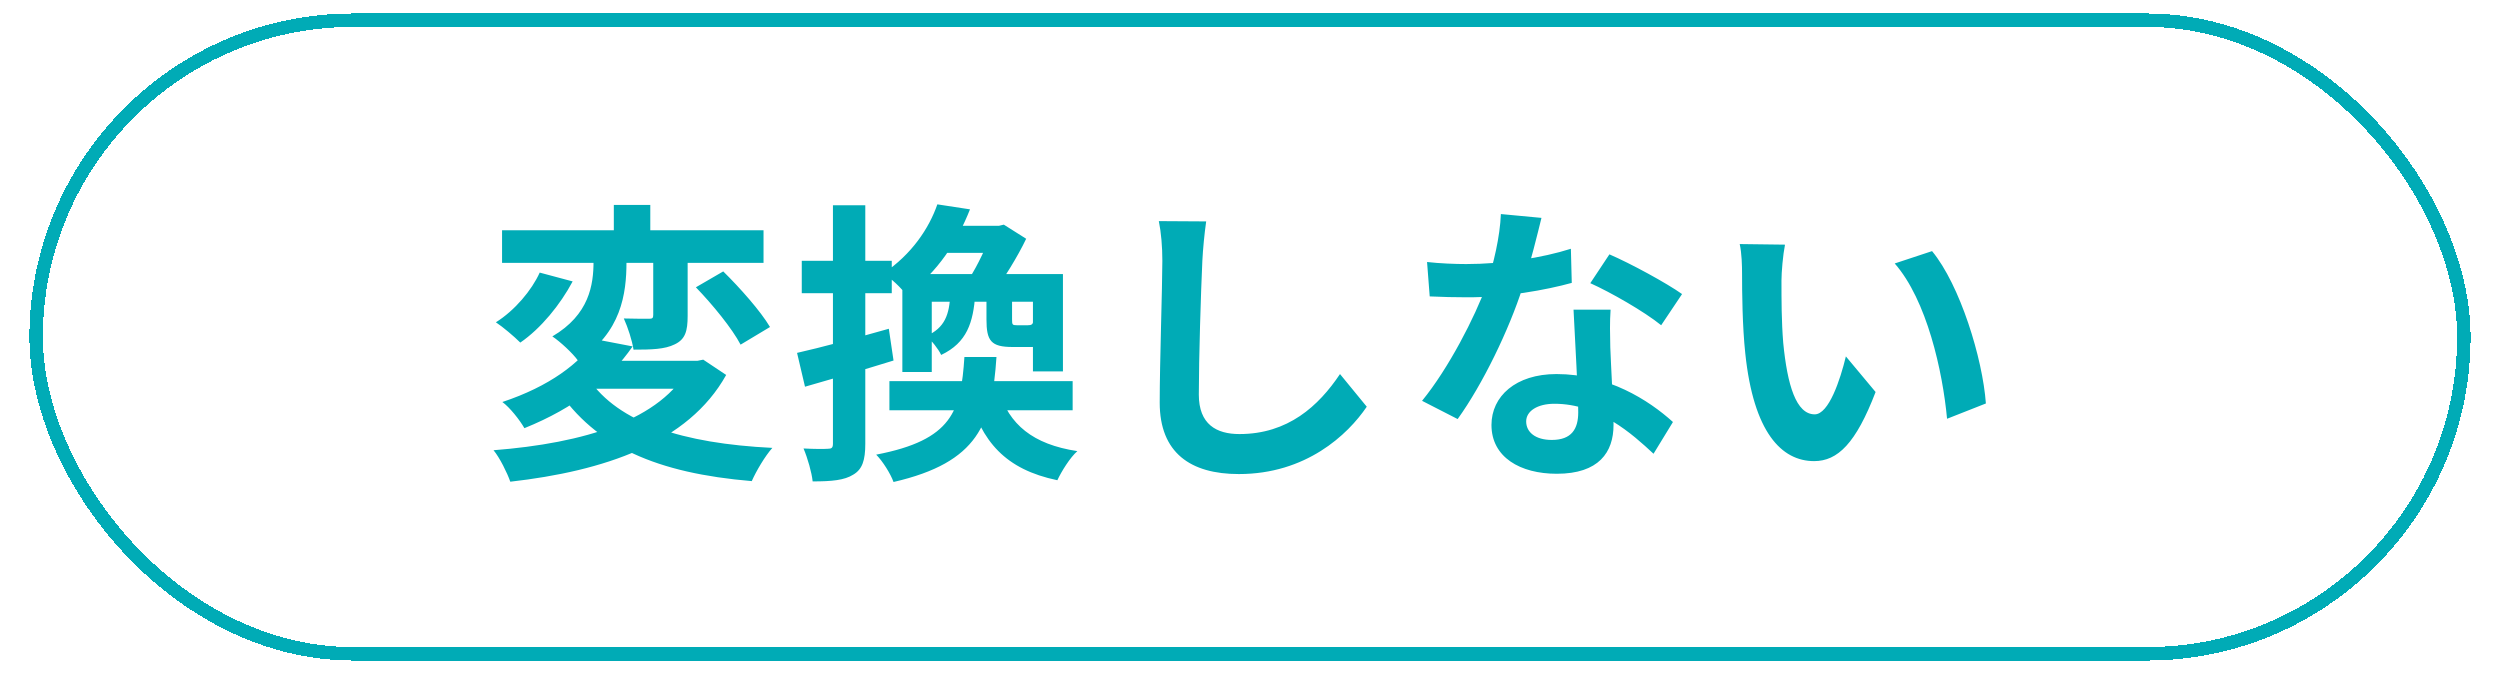 <svg width="85" height="23" viewBox="0 0 85 23" fill="none" xmlns="http://www.w3.org/2000/svg">
<g filter="url(#filter0_d_1016_10393)">
<rect x="1" width="83" height="22" rx="11" fill="white" shape-rendering="crispEdges"/>
<rect x="1.229" y="0.229" width="82.542" height="21.542" rx="10.771" stroke="#00ABB6" stroke-width="0.458" shape-rendering="crispEdges"/>
<path d="M17.07 7.37H25.96V8.48H17.07V7.37ZM20.87 6.51H22.11V7.83H20.87V6.51ZM22.21 7.82H23.38V10.28C23.38 10.8 23.3 11.08 22.94 11.25C22.6 11.42 22.14 11.43 21.54 11.43C21.49 11.11 21.35 10.68 21.21 10.37C21.56 10.38 21.94 10.38 22.06 10.38C22.18 10.38 22.21 10.36 22.21 10.25V7.82ZM20.18 7.67H21.3V8.46C21.3 9.51 21.13 10.87 19.65 11.8C19.47 11.55 19.05 11.16 18.78 10.98C20.04 10.24 20.18 9.22 20.18 8.43V7.67ZM23.66 9.31L24.59 8.77C25.16 9.33 25.86 10.12 26.18 10.66L25.18 11.26C24.9 10.72 24.23 9.9 23.66 9.31ZM18.35 8.81L19.47 9.11C19.05 9.9 18.39 10.71 17.69 11.19C17.48 10.98 17.1 10.66 16.86 10.5C17.5 10.1 18.08 9.41 18.35 8.81ZM20.01 12.42C21.03 13.92 23.21 14.62 26.26 14.77C26.01 15.05 25.71 15.56 25.56 15.9C22.35 15.63 20.25 14.73 18.94 12.76L20.01 12.42ZM20.26 11.08L21.51 11.32C20.7 12.48 19.56 13.4 17.83 14.1C17.67 13.82 17.33 13.39 17.08 13.21C18.68 12.68 19.72 11.89 20.26 11.08ZM20.24 11.81H23.78V12.76H19.4L20.24 11.81ZM23.45 11.81H23.71L23.91 11.77L24.69 12.29C23.4 14.61 20.52 15.56 17.35 15.92C17.25 15.63 16.99 15.1 16.78 14.85C19.85 14.61 22.49 13.83 23.45 12V11.81ZM31.87 6.49L32.98 6.66C32.55 7.74 31.92 8.76 30.82 9.58C30.65 9.33 30.28 8.99 30.03 8.84C31 8.19 31.59 7.3 31.87 6.49ZM32.15 7.22H34.11V8.14H31.6L32.15 7.22ZM32.31 9.54H33.16C33.09 10.51 32.88 11.19 32 11.61C31.9 11.4 31.67 11.11 31.49 10.97C32.13 10.69 32.28 10.23 32.31 9.54ZM33.54 9.58H34.41V10.4C34.41 10.58 34.42 10.6 34.57 10.6C34.63 10.6 34.88 10.6 34.95 10.6C35.07 10.6 35.11 10.57 35.13 10.48C35.29 10.6 35.63 10.72 35.87 10.76C35.78 11.2 35.54 11.34 35.08 11.34C34.94 11.34 34.57 11.34 34.43 11.34C33.69 11.34 33.54 11.13 33.54 10.4V9.58ZM30.24 12.5H36.47V13.49H30.24V12.5ZM33.96 12.83C34.31 13.97 35.11 14.65 36.63 14.88C36.38 15.1 36.09 15.57 35.95 15.87C34.18 15.5 33.37 14.56 32.92 12.94L33.96 12.83ZM31.68 8.86H35.38V9.8H31.68V12.19H30.68V8.86H31.68ZM35.12 8.86H36.14V12.17H35.12V8.86ZM33.72 7.22H33.96L34.13 7.18L34.89 7.66C34.6 8.27 34.12 9.04 33.75 9.53C33.53 9.37 33.18 9.15 32.94 9.03C33.24 8.58 33.57 7.86 33.72 7.42V7.22ZM32.79 11.68H33.88C33.73 13.94 33.28 15.26 30.38 15.93C30.28 15.65 30.01 15.22 29.79 15C32.39 14.5 32.67 13.51 32.79 11.68ZM27.1 11.54C27.9 11.36 29.09 11.04 30.22 10.72L30.38 11.8C29.35 12.12 28.25 12.44 27.37 12.69L27.1 11.54ZM27.26 8.41H30.32V9.51H27.26V8.41ZM28.32 6.52H29.42V14.63C29.42 15.19 29.32 15.5 29.01 15.68C28.71 15.87 28.28 15.91 27.63 15.91C27.6 15.61 27.46 15.12 27.32 14.79C27.68 14.81 28.03 14.81 28.15 14.8C28.27 14.8 28.32 14.77 28.32 14.63V6.52ZM41.01 7.07C40.95 7.49 40.9 8.01 40.88 8.41C40.83 9.49 40.76 11.72 40.76 12.96C40.76 13.97 41.36 14.3 42.14 14.3C43.79 14.3 44.83 13.35 45.56 12.26L46.47 13.37C45.82 14.33 44.4 15.66 42.12 15.66C40.48 15.66 39.43 14.94 39.43 13.23C39.43 11.89 39.52 9.27 39.52 8.41C39.52 7.93 39.48 7.45 39.4 7.06L41.01 7.07ZM48.52 8.45C48.95 8.5 49.49 8.52 49.85 8.52C51.09 8.52 52.44 8.31 53.41 8L53.44 9.16C52.58 9.4 51.14 9.66 49.86 9.65C49.46 9.65 49.04 9.64 48.61 9.62L48.52 8.45ZM52.41 6.95C52.28 7.48 52.04 8.46 51.77 9.31C51.31 10.75 50.41 12.61 49.56 13.79L48.35 13.17C49.25 12.07 50.15 10.32 50.54 9.24C50.78 8.52 51 7.59 51.03 6.82L52.41 6.95ZM54.76 10.07C54.73 10.49 54.74 10.91 54.75 11.35C54.77 11.94 54.86 13.43 54.86 13.99C54.86 14.92 54.36 15.65 52.93 15.65C51.69 15.65 50.71 15.09 50.71 13.99C50.71 13.02 51.53 12.26 52.92 12.26C54.67 12.26 56.05 13.14 56.88 13.89L56.22 14.97C55.5 14.3 54.36 13.27 52.85 13.27C52.27 13.27 51.89 13.52 51.89 13.87C51.89 14.24 52.21 14.5 52.76 14.5C53.44 14.5 53.66 14.12 53.66 13.56C53.66 12.96 53.55 11.12 53.5 10.07H54.76ZM56.48 10.6C55.9 10.13 54.76 9.48 54.07 9.17L54.72 8.19C55.44 8.5 56.67 9.17 57.19 9.54L56.48 10.6ZM60.69 7.86C60.62 8.21 60.57 8.8 60.57 9.08C60.57 9.73 60.57 10.47 60.63 11.2C60.77 12.64 61.07 13.63 61.7 13.63C62.18 13.63 62.57 12.45 62.76 11.66L63.77 12.87C63.1 14.62 62.48 15.22 61.68 15.22C60.57 15.22 59.62 14.24 59.34 11.56C59.24 10.64 59.23 9.46 59.23 8.85C59.23 8.58 59.22 8.15 59.15 7.84L60.69 7.86ZM65.69 8.08C66.64 9.23 67.41 11.73 67.52 13.26L66.2 13.78C66.05 12.16 65.51 9.74 64.42 8.5L65.69 8.08Z" fill="#00ABB6"/>
</g>
<defs>
<filter id="filter0_d_1016_10393" x="0.542" y="0" width="83.917" height="22.917" filterUnits="userSpaceOnUse" color-interpolation-filters="sRGB">
<feFlood flood-opacity="0" result="BackgroundImageFix"/>
<feColorMatrix in="SourceAlpha" type="matrix" values="0 0 0 0 0 0 0 0 0 0 0 0 0 0 0 0 0 0 127 0" result="hardAlpha"/>
<feOffset dy="0.458"/>
<feGaussianBlur stdDeviation="0.229"/>
<feComposite in2="hardAlpha" operator="out"/>
<feColorMatrix type="matrix" values="0 0 0 0 0 0 0 0 0 0 0 0 0 0 0 0 0 0 0.25 0"/>
<feBlend mode="normal" in2="BackgroundImageFix" result="effect1_dropShadow_1016_10393"/>
<feBlend mode="normal" in="SourceGraphic" in2="effect1_dropShadow_1016_10393" result="shape"/>
</filter>
</defs>
</svg>
